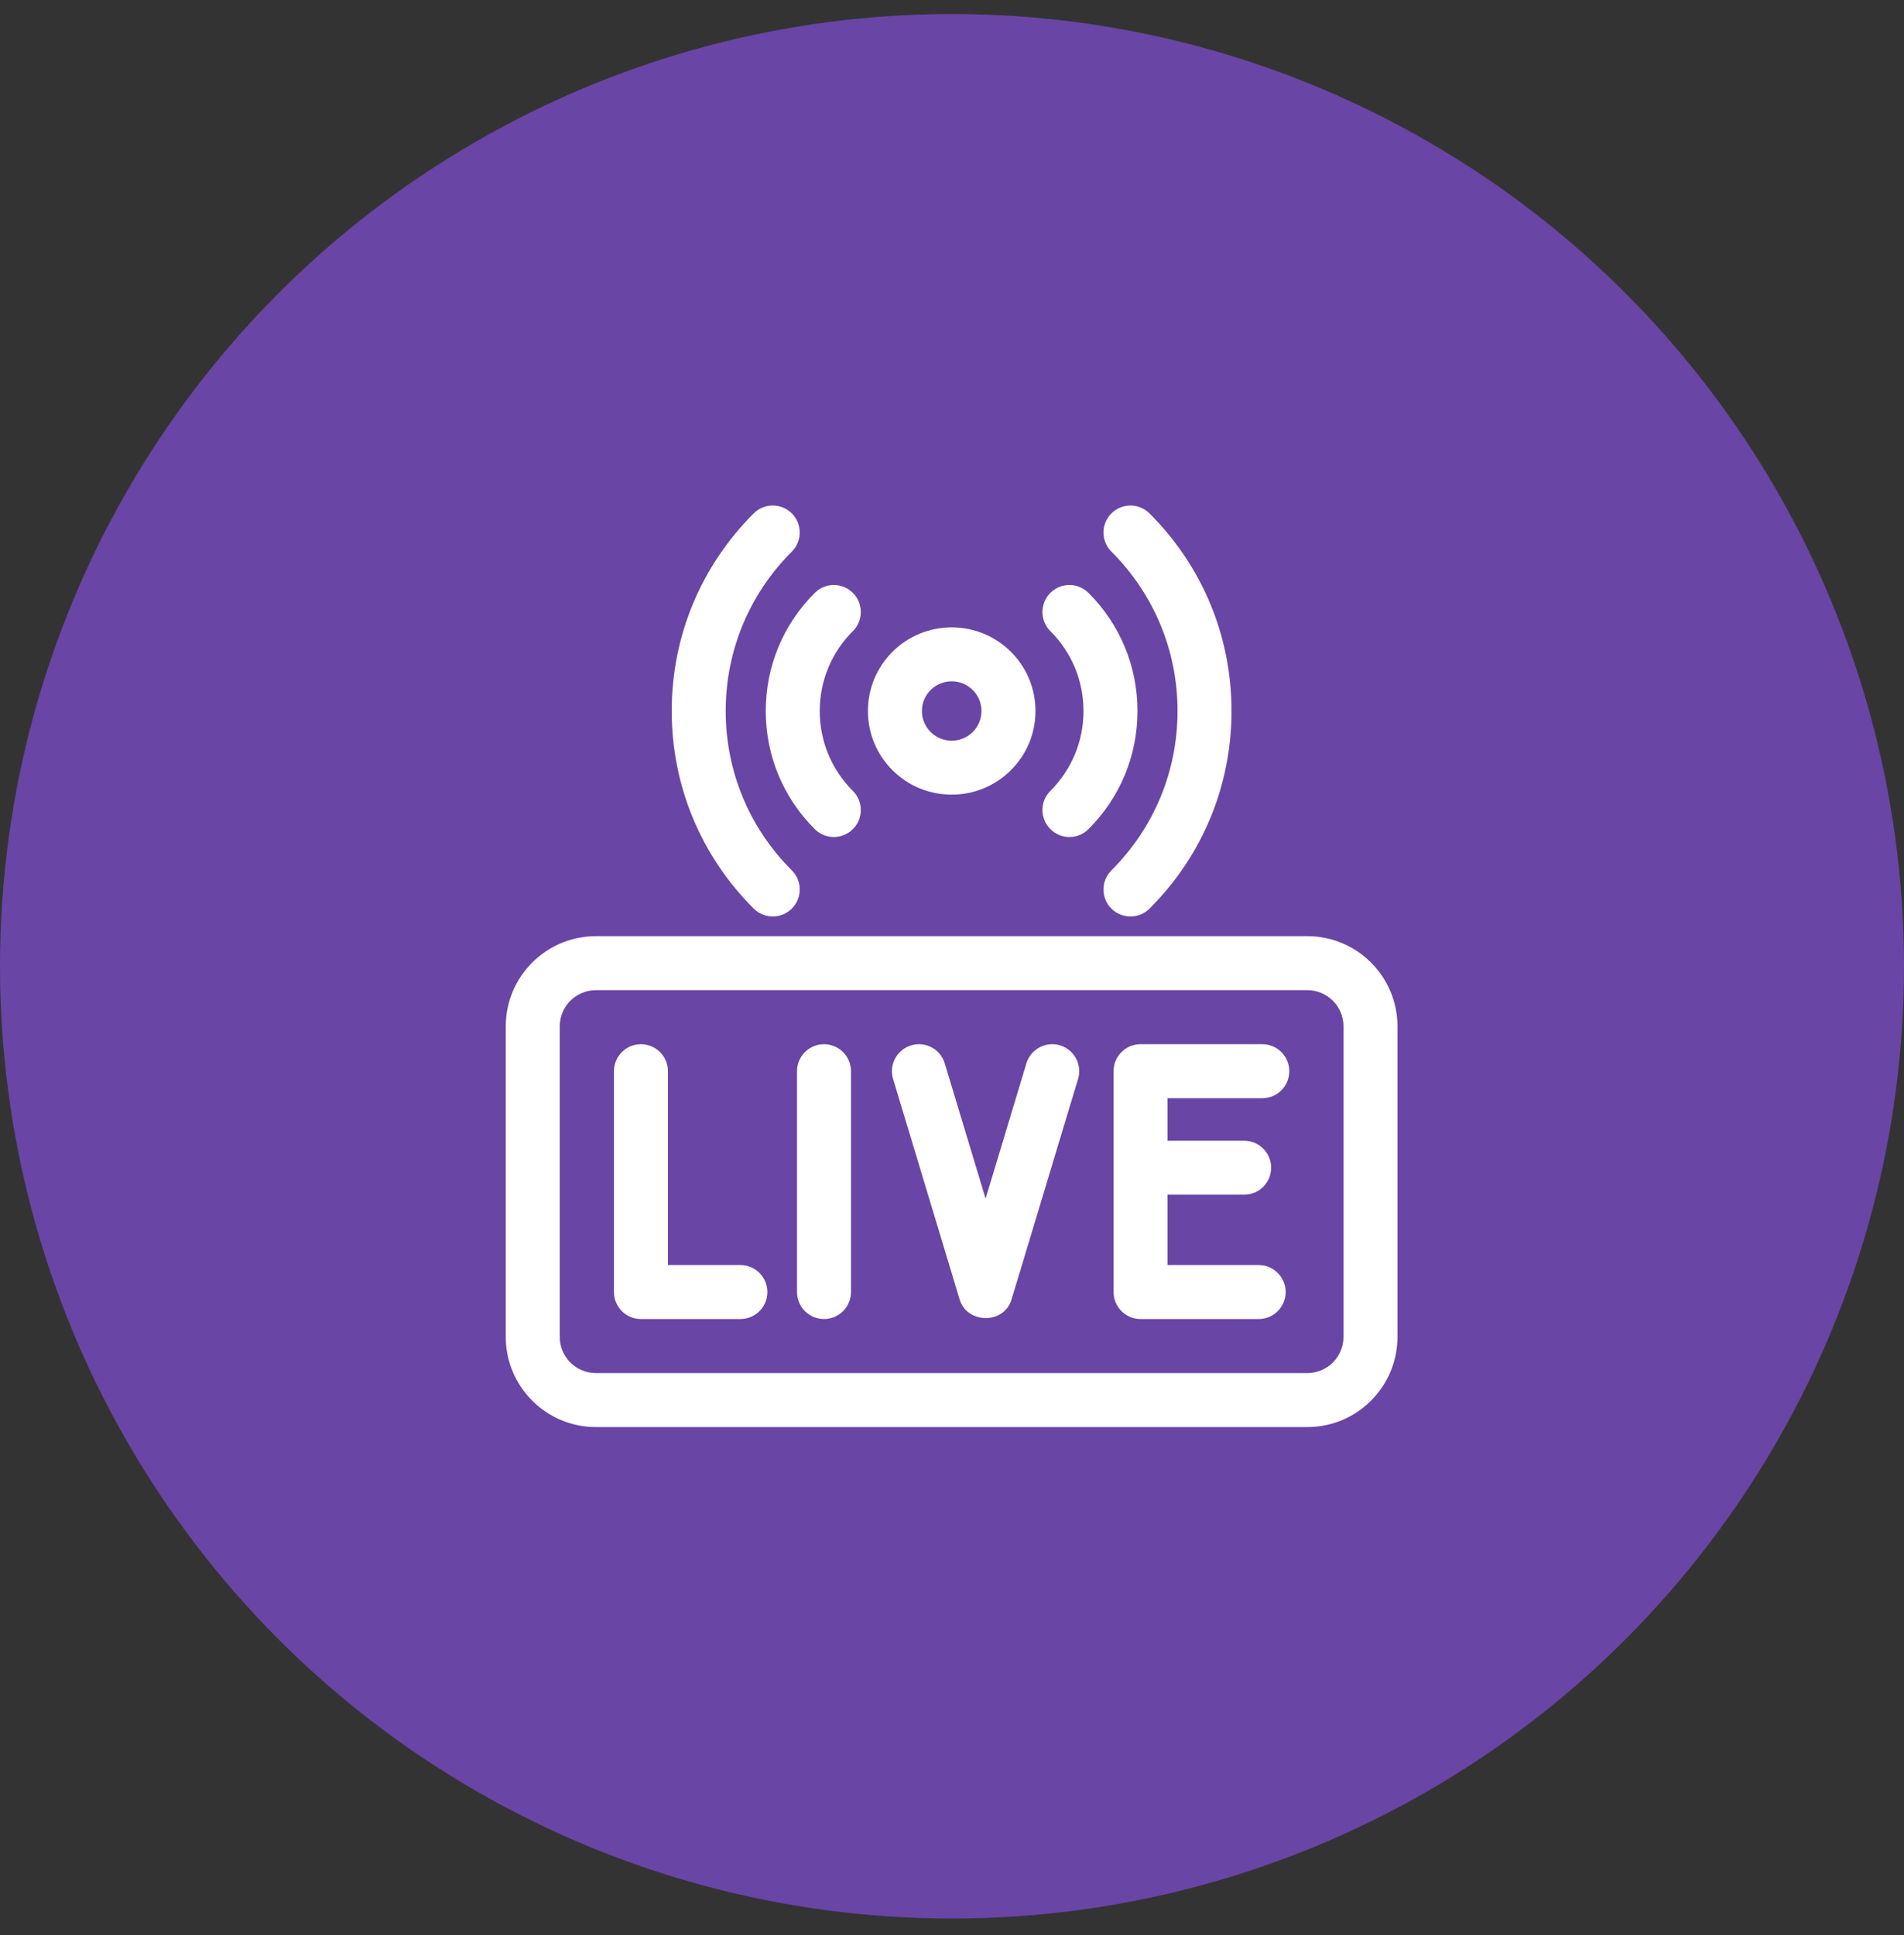 <svg width="62" height="63" viewBox="0 0 62 63" fill="none" xmlns="http://www.w3.org/2000/svg">
<rect x="0" y="0" width="62" height="63" fill="#333333" stroke="none"/>
<circle cx="31" cy="31.456" r="31" fill="#6945A5"/>
<g clip-path="url(#clip0)">
<path d="M42.571 30.476H19.404C17.785 30.476 16.469 31.792 16.469 33.411V43.522C16.469 45.14 17.785 46.457 19.404 46.457H42.571C44.19 46.457 45.506 45.14 45.506 43.522V33.411C45.506 31.792 44.19 30.476 42.571 30.476ZM43.748 43.522C43.748 44.171 43.221 44.699 42.571 44.699H19.404C18.755 44.699 18.227 44.171 18.227 43.522V33.411C18.227 32.762 18.755 32.234 19.404 32.234H42.571C43.221 32.234 43.748 32.762 43.748 33.411V43.522Z" fill="white"/>
<path d="M30.99 25.869C31.688 25.869 32.386 25.604 32.918 25.073C33.434 24.558 33.718 23.874 33.718 23.146C33.718 22.418 33.434 21.734 32.918 21.219C31.855 20.158 30.125 20.158 29.061 21.219C28.546 21.734 28.262 22.418 28.262 23.146C28.262 23.874 28.546 24.558 29.061 25.073C29.593 25.604 30.291 25.869 30.99 25.869ZM30.303 22.463C30.492 22.274 30.741 22.18 30.99 22.18C31.238 22.18 31.487 22.274 31.676 22.463C31.859 22.645 31.96 22.888 31.96 23.146C31.96 23.404 31.859 23.646 31.676 23.829C31.298 24.207 30.682 24.207 30.303 23.829C30.12 23.646 30.02 23.404 30.02 23.146C30.02 22.888 30.12 22.646 30.303 22.463Z" fill="white"/>
<path d="M34.202 26.989C34.373 27.162 34.598 27.248 34.824 27.248C35.048 27.248 35.273 27.162 35.445 26.991C36.473 25.964 37.04 24.599 37.04 23.146C37.04 21.694 36.473 20.328 35.445 19.301C35.101 18.958 34.544 18.959 34.202 19.302C33.859 19.646 33.859 20.203 34.203 20.546C34.899 21.24 35.282 22.164 35.282 23.146C35.282 24.128 34.899 25.052 34.203 25.747C33.859 26.089 33.859 26.646 34.202 26.989Z" fill="white"/>
<path d="M26.531 26.991C26.702 27.162 26.927 27.248 27.151 27.248C27.377 27.248 27.602 27.162 27.774 26.989C28.116 26.646 28.116 26.09 27.772 25.747C27.076 25.052 26.693 24.128 26.693 23.146C26.693 22.164 27.076 21.24 27.772 20.545C28.116 20.203 28.116 19.646 27.774 19.302C27.431 18.959 26.874 18.958 26.531 19.301C25.502 20.328 24.935 21.693 24.935 23.146C24.935 24.598 25.502 25.964 26.531 26.991Z" fill="white"/>
<path d="M24.109 41.182H21.75V34.872C21.75 34.386 21.356 33.993 20.871 33.993C20.385 33.993 19.992 34.386 19.992 34.872V42.061C19.992 42.546 20.385 42.94 20.871 42.94H24.109C24.594 42.94 24.988 42.546 24.988 42.061C24.988 41.575 24.594 41.182 24.109 41.182Z" fill="white"/>
<path d="M26.832 33.993C26.347 33.993 25.953 34.386 25.953 34.872V42.061C25.953 42.546 26.347 42.94 26.832 42.94C27.317 42.94 27.711 42.546 27.711 42.061V34.872C27.711 34.386 27.317 33.993 26.832 33.993Z" fill="white"/>
<path d="M34.518 34.03C34.053 33.89 33.563 34.153 33.422 34.618L32.094 39.02L30.764 34.618C30.624 34.153 30.134 33.89 29.669 34.03C29.204 34.171 28.941 34.661 29.082 35.126L31.252 42.315C31.252 42.315 31.253 42.316 31.253 42.317C31.492 43.082 32.67 43.129 32.934 42.317C32.934 42.316 32.935 42.316 32.935 42.315L35.105 35.126C35.246 34.661 34.983 34.171 34.518 34.03Z" fill="white"/>
<path d="M41.105 35.751C41.59 35.751 41.983 35.357 41.983 34.872C41.983 34.386 41.59 33.993 41.105 33.993H37.14C36.654 33.993 36.261 34.386 36.261 34.872V42.061C36.261 42.546 36.654 42.94 37.14 42.94H40.986C41.472 42.94 41.865 42.546 41.865 42.061C41.865 41.575 41.472 41.182 40.986 41.182H38.019V38.892H40.513C40.998 38.892 41.392 38.499 41.392 38.014C41.392 37.528 40.998 37.135 40.513 37.135H38.019V35.751H41.105Z" fill="white"/>
<path d="M38.344 23.146C38.344 25.106 37.579 26.948 36.191 28.334C35.847 28.677 35.846 29.234 36.189 29.578C36.361 29.749 36.586 29.835 36.811 29.835C37.036 29.835 37.261 29.75 37.432 29.579C39.154 27.861 40.102 25.576 40.102 23.146C40.102 20.716 39.154 18.432 37.432 16.714C37.089 16.371 36.532 16.371 36.189 16.715C35.846 17.058 35.847 17.615 36.191 17.958C37.579 19.344 38.344 21.186 38.344 23.146Z" fill="white"/>
<path d="M25.163 29.835C25.389 29.835 25.614 29.749 25.786 29.577C26.128 29.234 26.128 28.677 25.784 28.334C24.396 26.948 23.631 25.106 23.631 23.146C23.631 21.186 24.396 19.343 25.784 17.958C26.128 17.615 26.128 17.058 25.786 16.715C25.442 16.371 24.886 16.37 24.543 16.713C22.821 18.432 21.873 20.716 21.873 23.146C21.873 25.576 22.821 27.86 24.543 29.579C24.714 29.75 24.939 29.835 25.163 29.835Z" fill="white"/>
</g>
<defs>
<clipPath id="clip0">
<rect width="30" height="30" fill="white" transform="translate(16 16.456)"/>
</clipPath>
</defs>
</svg>
